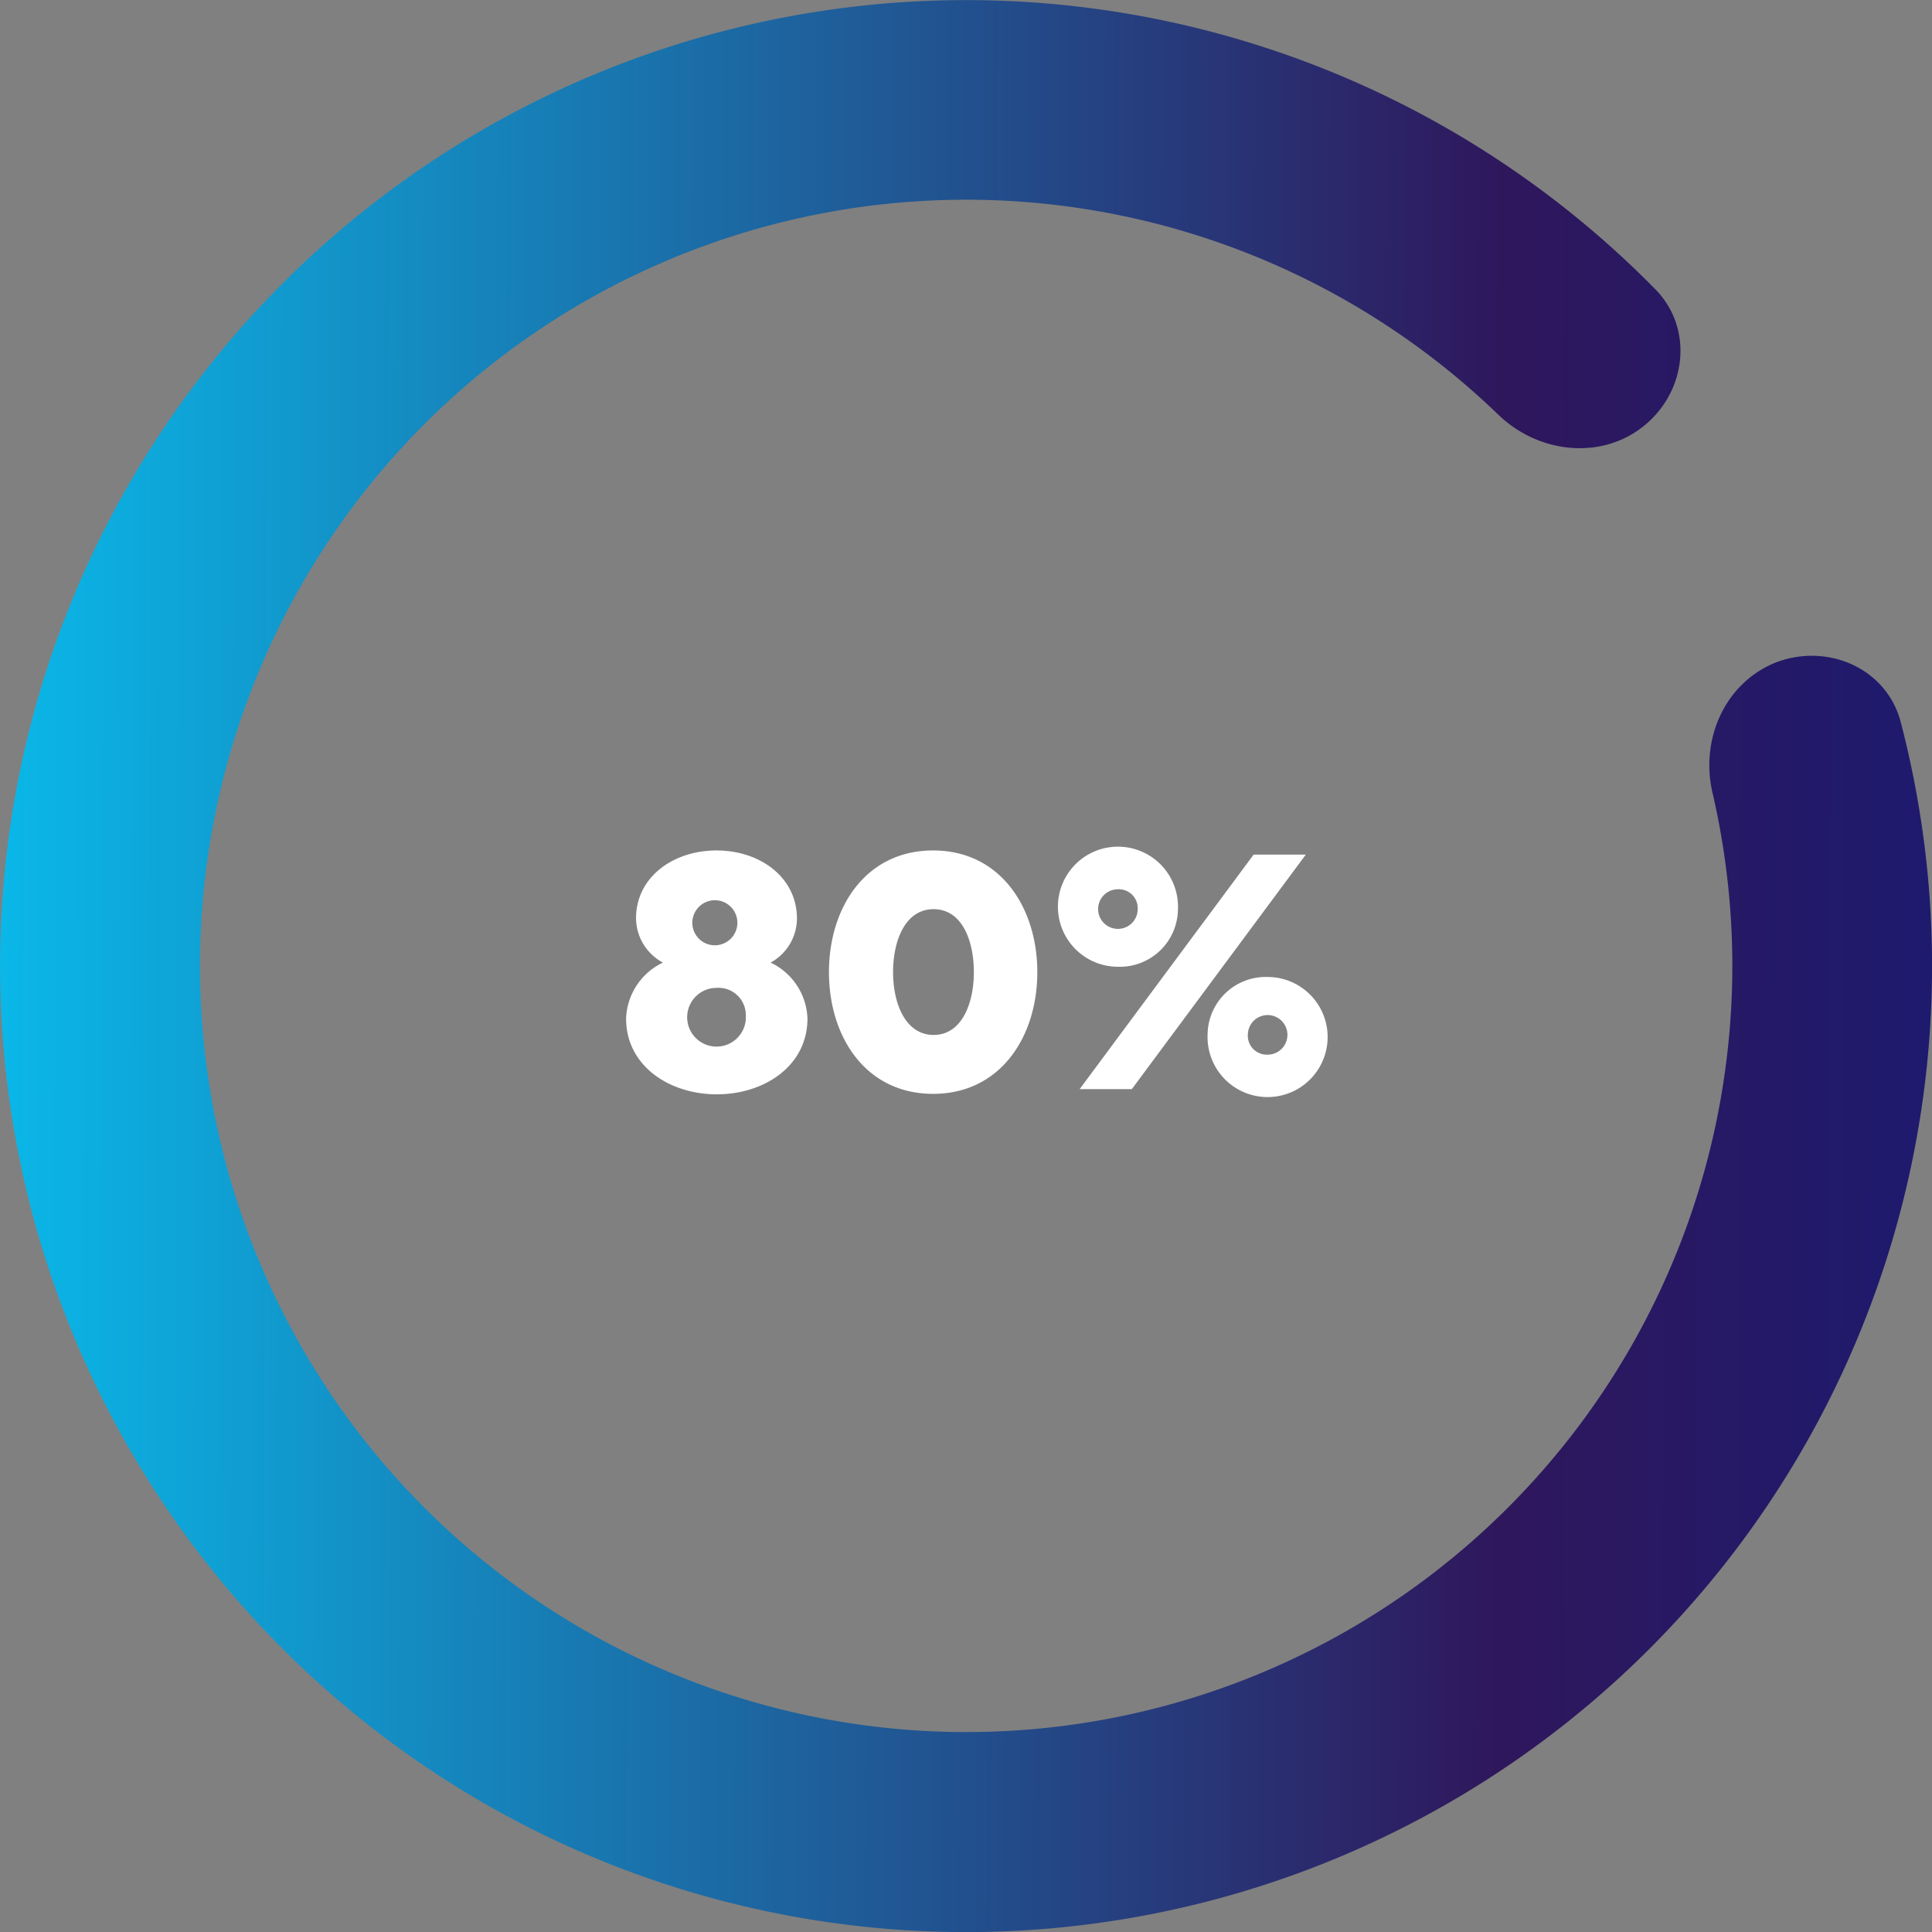 <svg id="Layer_1" data-name="Layer 1" xmlns="http://www.w3.org/2000/svg" xmlns:xlink="http://www.w3.org/1999/xlink" viewBox="0 0 204 204"><rect x="0" y="0" width="204" height="204" fill="#808080" stroke="none"/><defs><style>.cls-1{fill:#fff;}.cls-2{fill:url(#linear-gradient);}</style><linearGradient id="linear-gradient" x1="-12.47" y1="104.42" x2="228.09" y2="103.54" gradientTransform="matrix(1, 0, 0, -1, 0, 206)" gradientUnits="userSpaceOnUse"><stop offset="0" stop-color="#07c4f3"/><stop offset="0.71" stop-color="#2f175c"/><stop offset="1" stop-color="#151c78"/></linearGradient></defs><title>meter2-2</title><path class="cls-1" d="M75.66,89.8c-4.61,0-8.5,2.84-8.5,7.16A5.35,5.35,0,0,0,70,101.64a6.8,6.8,0,0,0-3.89,5.91c0,5,4.57,8,9.58,8s9.57-3,9.57-8a6.8,6.8,0,0,0-3.89-5.91A5.33,5.33,0,0,0,84.15,97C84.15,92.64,80.26,89.8,75.66,89.8Zm3.09,17.39a3.1,3.1,0,1,1-3.09-2.88A2.88,2.88,0,0,1,78.75,107.19ZM75.66,95.06a2.38,2.38,0,1,1-2.56,2.37A2.39,2.39,0,0,1,75.66,95.06Zm33.87,7.59c0-6.8-3.89-12.85-11-12.85s-11,6-11,12.85,3.89,12.85,11,12.85S109.53,109.46,109.53,102.65Zm-6.7,0c0,3.35-1.3,6.63-4.25,6.63S94.3,106,94.3,102.65,95.59,96,98.58,96,102.83,99.3,102.83,102.65ZM124.38,96a6.34,6.34,0,1,0-6.34,6.08A6.14,6.14,0,0,0,124.38,96Zm-4.25,0A2.09,2.09,0,1,1,118,93.9,2,2,0,0,1,120.13,96Zm17.75-5.76h-5.51L114,115h5.51Zm-10.37,19a6.34,6.34,0,1,0,6.34-6.08A6.14,6.14,0,0,0,127.51,109.24Zm4.25,0a2.09,2.09,0,1,1,2.09,2.12A2,2,0,0,1,131.76,109.24Z"/><path class="cls-2" d="M187.64,69.9c5.45-2,11.59.71,13.06,6.35a102,102,0,1,1-25.91-45.7c4.08,4.15,3.29,10.83-1.26,14.46s-11.15,2.82-15.33-1.23a80.9,80.9,0,1,0,22.62,39.91C179.5,78,182.19,72,187.64,69.9Z"/></svg>